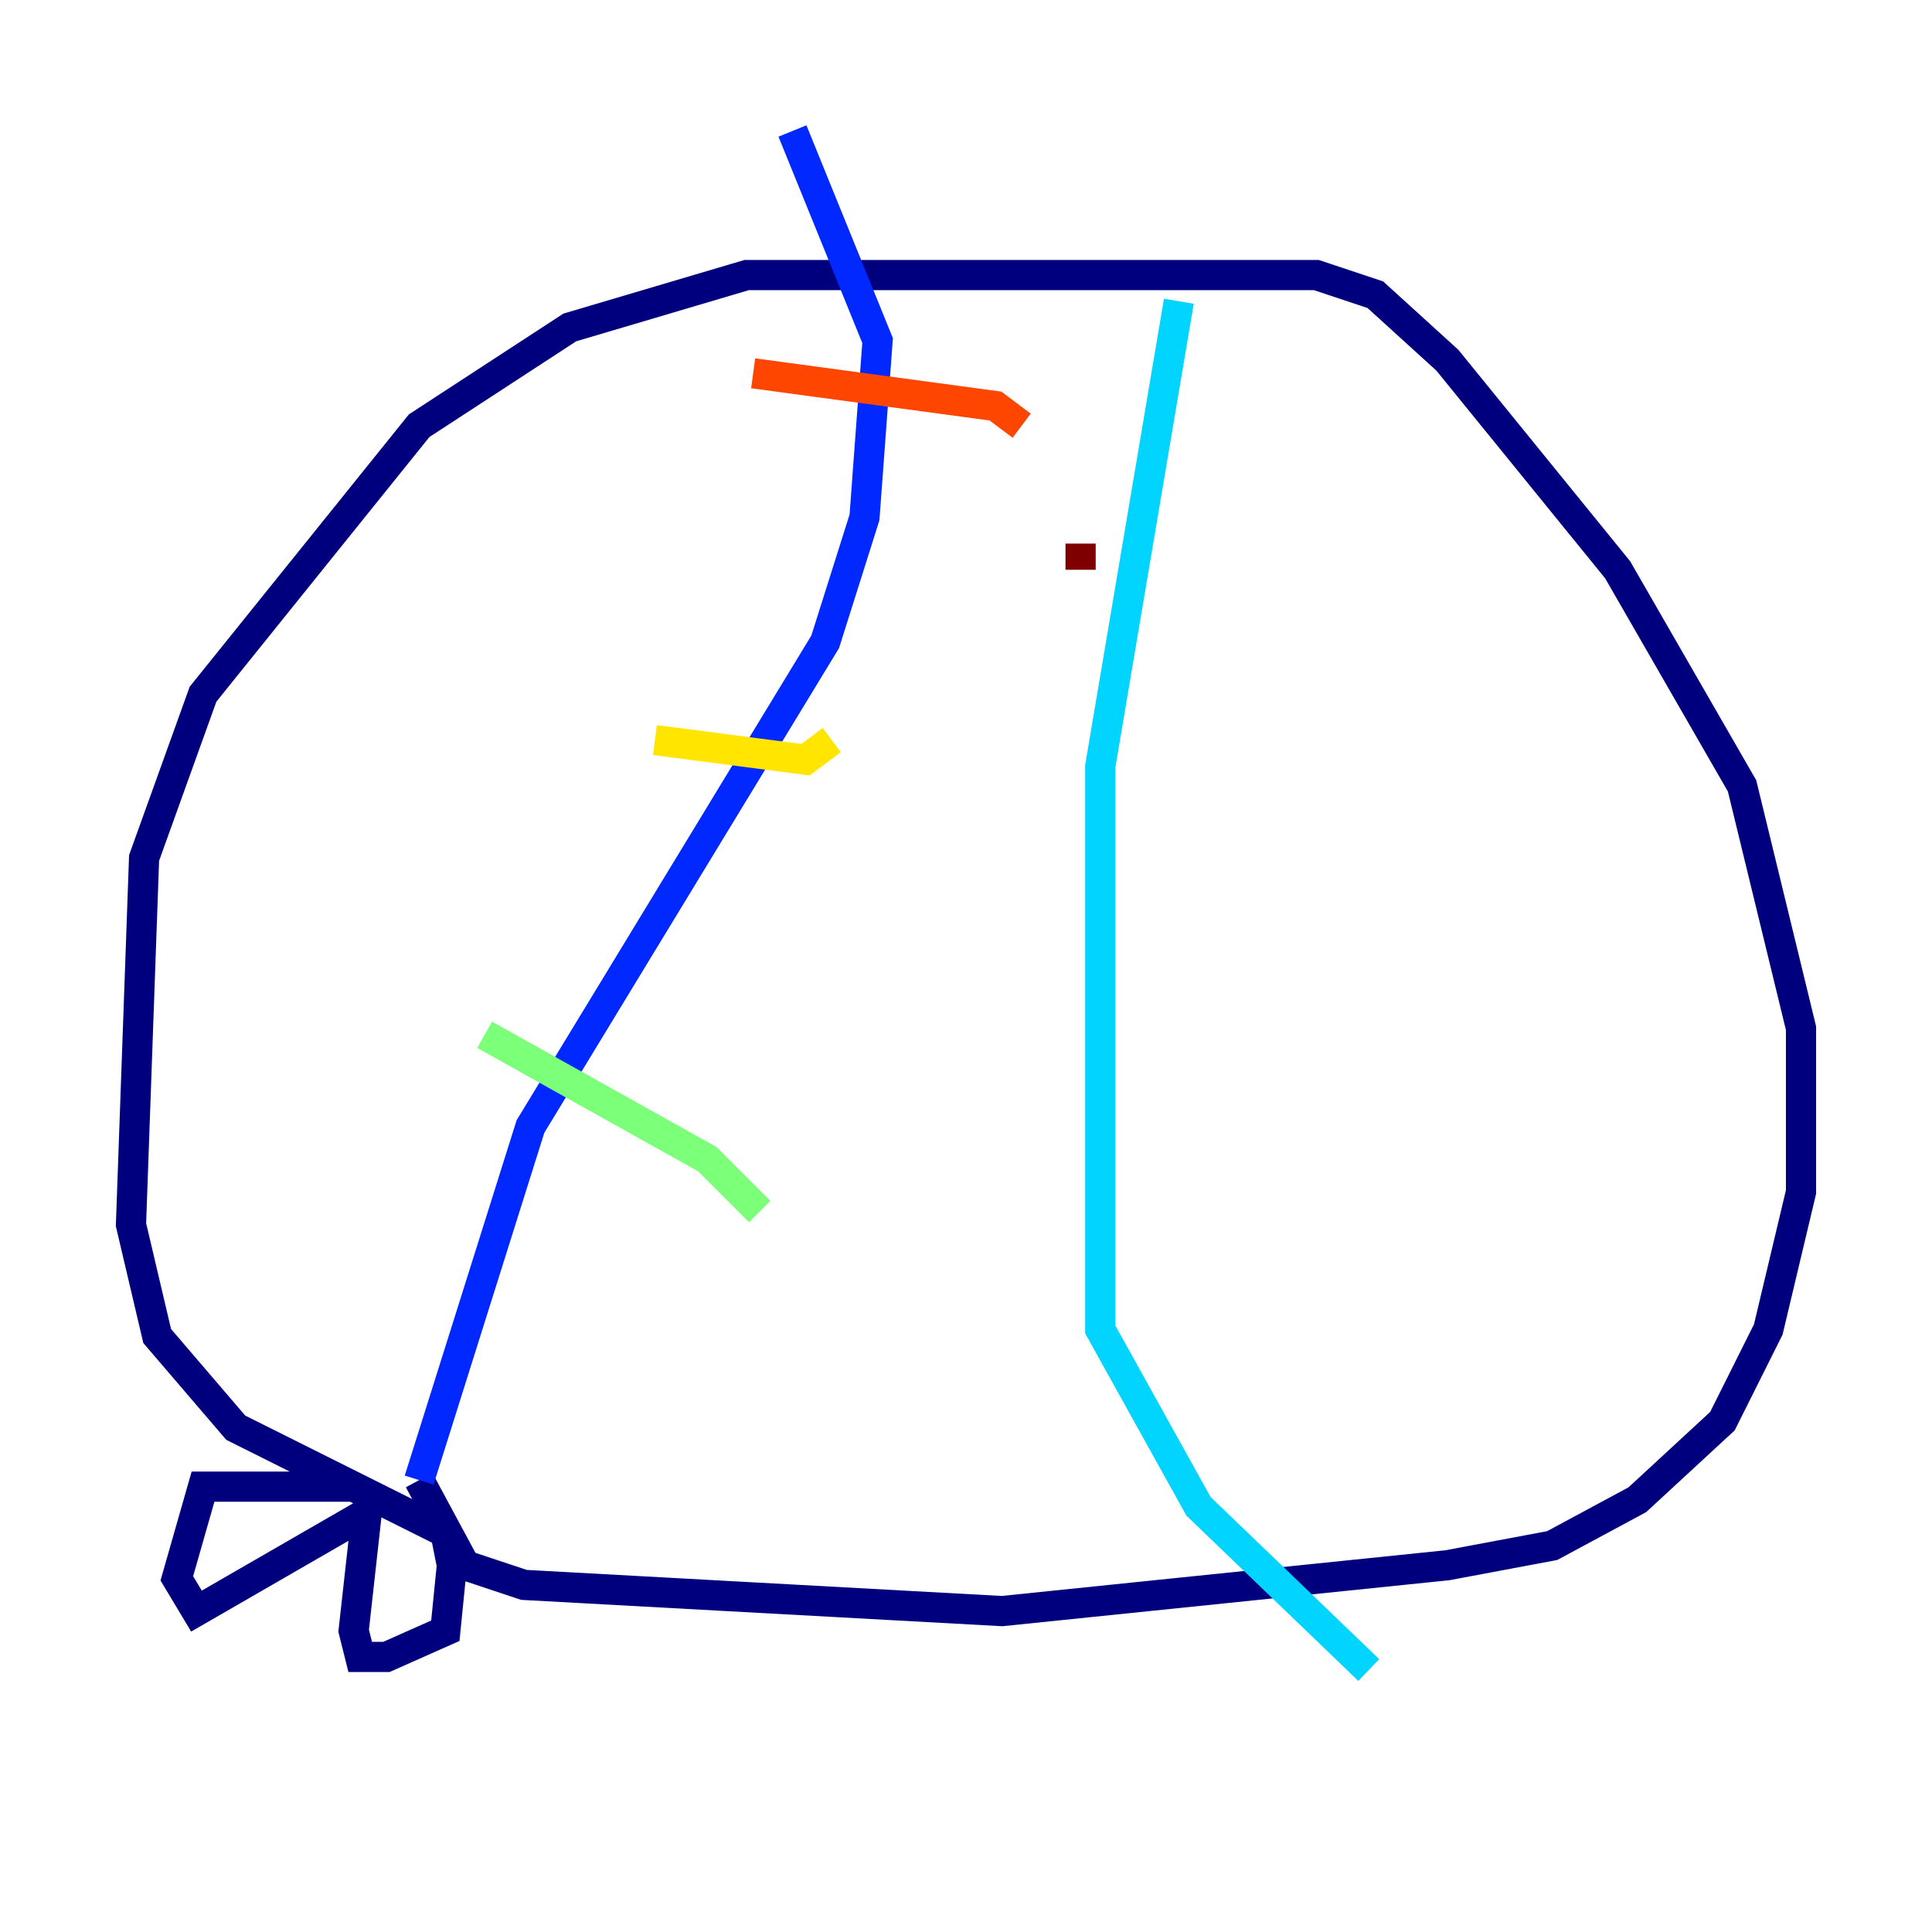 <?xml version="1.0" encoding="utf-8" ?>
<svg baseProfile="tiny" height="128" version="1.2" viewBox="0,0,128,128" width="128" xmlns="http://www.w3.org/2000/svg" xmlns:ev="http://www.w3.org/2001/xml-events" xmlns:xlink="http://www.w3.org/1999/xlink"><defs /><polyline fill="none" points="23.43,98.495 13.451,98.495 11.715,104.57 13.017,106.739 24.298,100.231 23.43,108.041 23.864,109.776 25.6,109.776 29.505,108.041 29.939,103.702 29.505,101.532 15.62,94.59 10.414,88.515 8.678,81.139 9.546,56.841 13.451,45.993 27.77,28.203 37.749,21.695 49.464,18.224 87.214,18.224 91.119,19.525 95.891,23.864 107.173,37.749 115.417,52.068 119.322,68.122 119.322,78.969 117.153,88.081 114.115,94.156 108.475,99.363 102.834,102.4 95.891,103.702 66.386,106.739 34.712,105.003 30.807,103.702 27.77,98.061" stroke="#00007f" stroke-width="2" /><polyline fill="none" points="27.77,98.061 35.146,74.63 54.671,42.522 57.275,34.278 58.142,22.563 52.502,8.678" stroke="#0028ff" stroke-width="2" /><polyline fill="none" points="78.102,19.959 72.895,50.766 72.895,88.081 79.403,99.797 90.685,110.644" stroke="#00d4ff" stroke-width="2" /><polyline fill="none" points="32.108,68.556 46.861,76.8 50.332,80.271" stroke="#7cff79" stroke-width="2" /><polyline fill="none" points="43.39,49.031 53.37,50.332 55.105,49.031" stroke="#ffe500" stroke-width="2" /><polyline fill="none" points="49.898,24.732 65.953,26.902 67.688,28.203" stroke="#ff4600" stroke-width="2" /><polyline fill="none" points="71.593,36.014 71.593,37.749" stroke="#7f0000" stroke-width="2" /></svg>